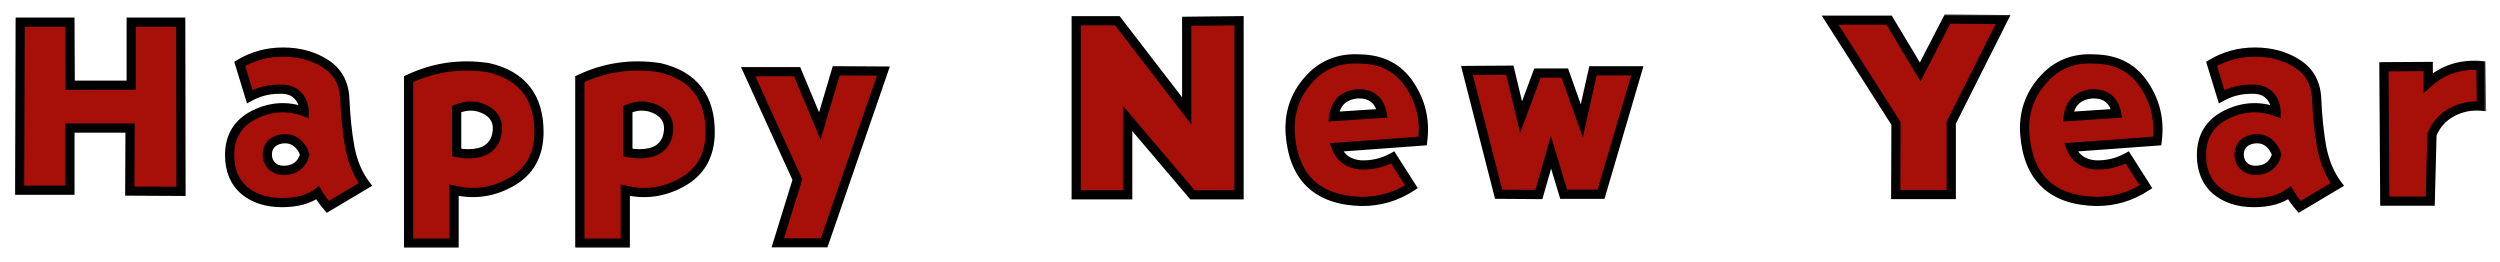 <svg width="543" height="57" viewBox="0 0 543 57" fill="none" xmlns="http://www.w3.org/2000/svg">
<g filter="url(#filter0_d_244_55450)">
<mask id="path-1-outside-1_244_55450" maskUnits="userSpaceOnUse" x="3" y="-1" width="537" height="51" fill="black">
<rect fill="white" x="3" y="-1" width="537" height="51"/>
<path d="M15.188 37.312H4.25L4.375 0.812H15.188L15.25 14.5H28.5V0.812H39.25L39.312 37.562L28.188 37.5L28.25 23.812H15.188V37.312ZM61.5 7.312C64.958 7.312 67.979 8.125 70.562 9.75C73.188 11.375 74.625 13.812 74.875 17.062C75.042 21.188 75.417 24.854 76 28.062C76.625 31.229 77.75 33.896 79.375 36.062L71.188 40.938C70.354 39.979 69.625 38.958 69 37.875C67.083 39.292 64.5 40 61.25 40C57.875 40 55.125 39.104 53 37.312C50.917 35.479 49.875 32.938 49.875 29.688C49.875 25.646 51.646 22.729 55.188 20.938C58.771 19.146 62.396 18.917 66.062 20.25C66.021 18.75 65.521 17.542 64.562 16.625C63.646 15.708 62.333 15.292 60.625 15.375C58.333 15.375 56.208 15.917 54.25 17L52.062 9.875C54.896 8.167 58.042 7.312 61.5 7.312ZM61.625 33C62.792 33 63.771 32.708 64.562 32.125C65.354 31.5 65.896 30.667 66.188 29.625C65.938 28.667 65.438 27.854 64.688 27.188C63.938 26.479 63.021 26.125 61.938 26.125C60.812 26.125 59.875 26.438 59.125 27.062C58.417 27.688 58.062 28.521 58.062 29.562C58.062 30.521 58.375 31.333 59 32C59.667 32.667 60.542 33 61.625 33ZM98.625 37.312V48.812H88.75V13.188C94.208 10.604 99.979 9.771 106.062 10.688C113.479 12.396 117.146 17.146 117.062 24.938C116.979 29.812 114.958 33.354 111 35.562C107.083 37.771 102.958 38.354 98.625 37.312ZM105.875 20.062C103.75 18.812 101.521 18.688 99.188 19.688V29.125C100.854 29.5 102.5 29.5 104.125 29.125C105.792 28.708 106.958 27.729 107.625 26.188C108.542 23.438 107.958 21.396 105.875 20.062ZM135.812 37.312V48.812H125.938V13.188C131.396 10.604 137.167 9.771 143.25 10.688C150.667 12.396 154.333 17.146 154.25 24.938C154.167 29.812 152.146 33.354 148.188 35.562C144.271 37.771 140.146 38.354 135.812 37.312ZM143.062 20.062C140.938 18.812 138.708 18.688 136.375 19.688V29.125C138.042 29.5 139.688 29.5 141.312 29.125C142.979 28.708 144.146 27.729 144.812 26.188C145.729 23.438 145.146 21.396 143.062 20.062ZM178.062 23.375L181.625 11.375L191.875 11.438L179 48.75H168.938L173.188 35L162.5 11.562H173.125L178.062 23.375ZM257.75 20.062V0.625L269.125 0.5V38.312H259L244.938 21.75V38.312H233.75V0.5H242.688L257.75 20.062ZM295.438 8.812C300.188 8.896 303.771 10.771 306.188 14.438C308.646 18.104 309.583 22.167 309 26.625L290.25 28C291.125 30.292 292.854 31.562 295.438 31.812C297.938 31.938 300.292 31.396 302.5 30.188L306.562 36.562C303.312 38.688 299.729 39.75 295.812 39.75C286.188 39.542 281 34.688 280.25 25.188C279.917 20.688 281.208 16.771 284.125 13.438C287.042 10.062 290.812 8.521 295.438 8.812ZM289.688 21.312L300.188 20.625C299.604 17.708 297.833 16.292 294.875 16.375C291.833 16.667 290.104 18.312 289.688 21.312ZM343.562 22.25L346 11.375H355.625L347.75 38.188H339.625L336.875 29.062L334.25 38.25L325.5 38.188L318.625 11.312L327.938 11.25L330.375 21.438L333.938 11.875H339.875L343.562 22.25ZM417.062 11.625L423 0.125L435.062 0.25L423.812 22.625V38.25H411.75L411.812 22.812L397.5 0.375H410.312L417.062 11.625ZM454.975 8.812C459.725 8.896 463.308 10.771 465.725 14.438C468.183 18.104 469.121 22.167 468.538 26.625L449.788 28C450.663 30.292 452.392 31.562 454.975 31.812C457.475 31.938 459.829 31.396 462.038 30.188L466.1 36.562C462.85 38.688 459.267 39.75 455.35 39.75C445.725 39.542 440.538 34.688 439.788 25.188C439.454 20.688 440.746 16.771 443.663 13.438C446.579 10.062 450.35 8.521 454.975 8.812ZM449.225 21.312L459.725 20.625C459.142 17.708 457.371 16.292 454.413 16.375C451.371 16.667 449.642 18.312 449.225 21.312ZM489.788 7.312C493.246 7.312 496.267 8.125 498.85 9.75C501.475 11.375 502.913 13.812 503.163 17.062C503.329 21.188 503.704 24.854 504.288 28.062C504.913 31.229 506.038 33.896 507.663 36.062L499.475 40.938C498.642 39.979 497.913 38.958 497.288 37.875C495.371 39.292 492.788 40 489.538 40C486.163 40 483.413 39.104 481.288 37.312C479.204 35.479 478.163 32.938 478.163 29.688C478.163 25.646 479.933 22.729 483.475 20.938C487.058 19.146 490.683 18.917 494.35 20.25C494.308 18.75 493.808 17.542 492.85 16.625C491.933 15.708 490.621 15.292 488.913 15.375C486.621 15.375 484.496 15.917 482.538 17L480.35 9.875C483.183 8.167 486.329 7.312 489.788 7.312ZM489.913 33C491.079 33 492.058 32.708 492.85 32.125C493.642 31.5 494.183 30.667 494.475 29.625C494.225 28.667 493.725 27.854 492.975 27.188C492.225 26.479 491.308 26.125 490.225 26.125C489.1 26.125 488.163 26.438 487.413 27.062C486.704 27.688 486.35 28.521 486.35 29.562C486.35 30.521 486.663 31.333 487.288 32C487.954 32.667 488.829 33 489.913 33ZM527.412 14C530.621 11.125 534.433 9.875 538.85 10.25L538.975 19.062C536.725 18.854 534.579 19.292 532.537 20.375C530.537 21.458 529.1 23.062 528.225 25.188L527.85 39.688H517.975L517.787 10.5L527.412 10.438V14Z"/>
</mask>
<path d="M15.188 37.312H4.25L4.375 0.812H15.188L15.25 14.5H28.5V0.812H39.25L39.312 37.562L28.188 37.5L28.25 23.812H15.188V37.312ZM61.5 7.312C64.958 7.312 67.979 8.125 70.562 9.75C73.188 11.375 74.625 13.812 74.875 17.062C75.042 21.188 75.417 24.854 76 28.062C76.625 31.229 77.75 33.896 79.375 36.062L71.188 40.938C70.354 39.979 69.625 38.958 69 37.875C67.083 39.292 64.5 40 61.25 40C57.875 40 55.125 39.104 53 37.312C50.917 35.479 49.875 32.938 49.875 29.688C49.875 25.646 51.646 22.729 55.188 20.938C58.771 19.146 62.396 18.917 66.062 20.25C66.021 18.75 65.521 17.542 64.562 16.625C63.646 15.708 62.333 15.292 60.625 15.375C58.333 15.375 56.208 15.917 54.25 17L52.062 9.875C54.896 8.167 58.042 7.312 61.5 7.312ZM61.625 33C62.792 33 63.771 32.708 64.562 32.125C65.354 31.5 65.896 30.667 66.188 29.625C65.938 28.667 65.438 27.854 64.688 27.188C63.938 26.479 63.021 26.125 61.938 26.125C60.812 26.125 59.875 26.438 59.125 27.062C58.417 27.688 58.062 28.521 58.062 29.562C58.062 30.521 58.375 31.333 59 32C59.667 32.667 60.542 33 61.625 33ZM98.625 37.312V48.812H88.75V13.188C94.208 10.604 99.979 9.771 106.062 10.688C113.479 12.396 117.146 17.146 117.062 24.938C116.979 29.812 114.958 33.354 111 35.562C107.083 37.771 102.958 38.354 98.625 37.312ZM105.875 20.062C103.75 18.812 101.521 18.688 99.188 19.688V29.125C100.854 29.5 102.5 29.5 104.125 29.125C105.792 28.708 106.958 27.729 107.625 26.188C108.542 23.438 107.958 21.396 105.875 20.062ZM135.812 37.312V48.812H125.938V13.188C131.396 10.604 137.167 9.771 143.25 10.688C150.667 12.396 154.333 17.146 154.25 24.938C154.167 29.812 152.146 33.354 148.188 35.562C144.271 37.771 140.146 38.354 135.812 37.312ZM143.062 20.062C140.938 18.812 138.708 18.688 136.375 19.688V29.125C138.042 29.5 139.688 29.5 141.312 29.125C142.979 28.708 144.146 27.729 144.812 26.188C145.729 23.438 145.146 21.396 143.062 20.062ZM178.062 23.375L181.625 11.375L191.875 11.438L179 48.75H168.938L173.188 35L162.5 11.562H173.125L178.062 23.375ZM257.75 20.062V0.625L269.125 0.5V38.312H259L244.938 21.75V38.312H233.75V0.5H242.688L257.75 20.062ZM295.438 8.812C300.188 8.896 303.771 10.771 306.188 14.438C308.646 18.104 309.583 22.167 309 26.625L290.25 28C291.125 30.292 292.854 31.562 295.438 31.812C297.938 31.938 300.292 31.396 302.5 30.188L306.562 36.562C303.312 38.688 299.729 39.75 295.812 39.75C286.188 39.542 281 34.688 280.25 25.188C279.917 20.688 281.208 16.771 284.125 13.438C287.042 10.062 290.812 8.521 295.438 8.812ZM289.688 21.312L300.188 20.625C299.604 17.708 297.833 16.292 294.875 16.375C291.833 16.667 290.104 18.312 289.688 21.312ZM343.562 22.25L346 11.375H355.625L347.75 38.188H339.625L336.875 29.062L334.25 38.25L325.5 38.188L318.625 11.312L327.938 11.25L330.375 21.438L333.938 11.875H339.875L343.562 22.25ZM417.062 11.625L423 0.125L435.062 0.25L423.812 22.625V38.25H411.75L411.812 22.812L397.5 0.375H410.312L417.062 11.625ZM454.975 8.812C459.725 8.896 463.308 10.771 465.725 14.438C468.183 18.104 469.121 22.167 468.538 26.625L449.788 28C450.663 30.292 452.392 31.562 454.975 31.812C457.475 31.938 459.829 31.396 462.038 30.188L466.1 36.562C462.85 38.688 459.267 39.75 455.35 39.75C445.725 39.542 440.538 34.688 439.788 25.188C439.454 20.688 440.746 16.771 443.663 13.438C446.579 10.062 450.35 8.521 454.975 8.812ZM449.225 21.312L459.725 20.625C459.142 17.708 457.371 16.292 454.413 16.375C451.371 16.667 449.642 18.312 449.225 21.312ZM489.788 7.312C493.246 7.312 496.267 8.125 498.85 9.75C501.475 11.375 502.913 13.812 503.163 17.062C503.329 21.188 503.704 24.854 504.288 28.062C504.913 31.229 506.038 33.896 507.663 36.062L499.475 40.938C498.642 39.979 497.913 38.958 497.288 37.875C495.371 39.292 492.788 40 489.538 40C486.163 40 483.413 39.104 481.288 37.312C479.204 35.479 478.163 32.938 478.163 29.688C478.163 25.646 479.933 22.729 483.475 20.938C487.058 19.146 490.683 18.917 494.35 20.25C494.308 18.75 493.808 17.542 492.85 16.625C491.933 15.708 490.621 15.292 488.913 15.375C486.621 15.375 484.496 15.917 482.538 17L480.35 9.875C483.183 8.167 486.329 7.312 489.788 7.312ZM489.913 33C491.079 33 492.058 32.708 492.85 32.125C493.642 31.5 494.183 30.667 494.475 29.625C494.225 28.667 493.725 27.854 492.975 27.188C492.225 26.479 491.308 26.125 490.225 26.125C489.1 26.125 488.163 26.438 487.413 27.062C486.704 27.688 486.35 28.521 486.35 29.562C486.35 30.521 486.663 31.333 487.288 32C487.954 32.667 488.829 33 489.913 33ZM527.412 14C530.621 11.125 534.433 9.875 538.85 10.25L538.975 19.062C536.725 18.854 534.579 19.292 532.537 20.375C530.537 21.458 529.1 23.062 528.225 25.188L527.85 39.688H517.975L517.787 10.5L527.412 10.438V14Z" fill="#A70F09"/>
<path d="M15.188 37.312V38.312H16.188V37.312H15.188ZM4.25 37.312L3.25 37.309L3.247 38.312H4.25V37.312ZM4.375 0.812V-0.188H3.378L3.375 0.809L4.375 0.812ZM15.188 0.812L16.188 0.808L16.183 -0.188H15.188V0.812ZM15.25 14.5L14.25 14.505L14.255 15.5H15.25V14.5ZM28.5 14.5V15.5H29.5V14.5H28.5ZM28.5 0.812V-0.188H27.5V0.812H28.5ZM39.25 0.812L40.25 0.811L40.248 -0.188H39.25V0.812ZM39.312 37.562L39.307 38.562L40.314 38.568L40.312 37.561L39.312 37.562ZM28.188 37.5L27.188 37.495L27.183 38.494L28.182 38.5L28.188 37.5ZM28.25 23.812L29.25 23.817L29.255 22.812H28.25V23.812ZM15.188 23.812V22.812H14.188V23.812H15.188ZM15.188 36.312H4.25V38.312H15.188V36.312ZM5.25 37.316L5.375 0.816L3.375 0.809L3.25 37.309L5.25 37.316ZM4.375 1.812H15.188V-0.188H4.375V1.812ZM14.188 0.817L14.25 14.505L16.25 14.495L16.188 0.808L14.188 0.817ZM15.25 15.5H28.5V13.5H15.25V15.5ZM29.5 14.5V0.812H27.5V14.5H29.5ZM28.5 1.812H39.25V-0.188H28.5V1.812ZM38.25 0.814L38.312 37.564L40.312 37.561L40.25 0.811L38.25 0.814ZM39.318 36.562L28.193 36.5L28.182 38.5L39.307 38.562L39.318 36.562ZM29.188 37.505L29.25 23.817L27.25 23.808L27.188 37.495L29.188 37.505ZM28.25 22.812H15.188V24.812H28.25V22.812ZM14.188 23.812V37.312H16.188V23.812H14.188ZM70.562 9.75L70.03 10.597L70.036 10.6L70.562 9.75ZM74.875 17.062L75.874 17.022L75.874 17.004L75.872 16.986L74.875 17.062ZM76 28.062L75.016 28.241L75.017 28.249L75.019 28.256L76 28.062ZM79.375 36.062L79.887 36.922L80.843 36.352L80.175 35.462L79.375 36.062ZM71.188 40.938L70.433 41.594L70.981 42.224L71.699 41.797L71.188 40.938ZM69 37.875L69.866 37.375L69.306 36.405L68.406 37.071L69 37.875ZM53 37.312L52.339 38.063L52.347 38.07L52.355 38.077L53 37.312ZM55.188 20.938L54.74 20.043L54.736 20.045L55.188 20.938ZM66.062 20.25L65.721 21.19L67.103 21.692L67.062 20.222L66.062 20.25ZM64.562 16.625L63.855 17.332L63.863 17.34L63.871 17.348L64.562 16.625ZM60.625 15.375V16.375H60.649L60.674 16.374L60.625 15.375ZM54.25 17L53.294 17.294L53.656 18.472L54.734 17.875L54.25 17ZM52.062 9.875L51.546 9.019L50.877 9.422L51.106 10.168L52.062 9.875ZM64.562 32.125L65.156 32.93L65.169 32.92L65.182 32.91L64.562 32.125ZM66.188 29.625L67.15 29.895L67.223 29.634L67.155 29.373L66.188 29.625ZM64.688 27.188L64.001 27.915L64.012 27.925L64.023 27.935L64.688 27.188ZM59.125 27.062L58.485 26.294L58.474 26.303L58.463 26.313L59.125 27.062ZM59 32L58.27 32.684L58.282 32.696L58.293 32.707L59 32ZM61.5 8.312C64.796 8.312 67.627 9.085 70.03 10.597L71.095 8.904C68.332 7.165 65.121 6.312 61.5 6.312V8.312ZM70.036 10.6C72.373 12.047 73.651 14.187 73.878 17.139L75.872 16.986C75.599 13.438 74.002 10.703 71.089 8.9L70.036 10.6ZM73.876 17.103C74.044 21.263 74.423 24.977 75.016 28.241L76.984 27.884C76.411 24.731 76.039 21.112 75.874 17.022L73.876 17.103ZM75.019 28.256C75.668 31.542 76.844 34.355 78.575 36.663L80.175 35.462C78.656 33.437 77.582 30.916 76.981 27.869L75.019 28.256ZM78.863 35.203L70.676 40.078L71.699 41.797L79.887 36.922L78.863 35.203ZM71.942 40.281C71.15 39.371 70.459 38.402 69.866 37.375L68.134 38.375C68.791 39.514 69.558 40.588 70.433 41.594L71.942 40.281ZM68.406 37.071C66.714 38.321 64.362 39 61.25 39V41C64.638 41 67.453 40.262 69.594 38.679L68.406 37.071ZM61.25 39C58.058 39 55.553 38.157 53.645 36.548L52.355 38.077C54.697 40.051 57.692 41 61.25 41V39ZM53.661 36.562C51.831 34.951 50.875 32.704 50.875 29.688H48.875C48.875 33.171 50.003 36.007 52.339 38.063L53.661 36.562ZM50.875 29.688C50.875 27.816 51.284 26.263 52.058 24.988C52.831 23.714 54.007 22.655 55.639 21.83L54.736 20.045C52.826 21.011 51.346 22.307 50.348 23.95C49.352 25.591 48.875 27.518 48.875 29.688H50.875ZM55.635 21.832C58.98 20.159 62.32 19.953 65.721 21.19L66.404 19.31C62.472 17.88 58.562 18.132 54.74 20.043L55.635 21.832ZM67.062 20.222C67.014 18.497 66.428 17.026 65.254 15.902L63.871 17.348C64.614 18.058 65.028 19.003 65.063 20.278L67.062 20.222ZM65.27 15.918C64.095 14.743 62.472 14.284 60.576 14.376L60.674 16.374C62.195 16.3 63.197 16.673 63.855 17.332L65.27 15.918ZM60.625 14.375C58.168 14.375 55.876 14.958 53.766 16.125L54.734 17.875C56.541 16.876 58.498 16.375 60.625 16.375V14.375ZM55.206 16.706L53.019 9.582L51.106 10.168L53.294 17.294L55.206 16.706ZM52.579 10.731C55.249 9.121 58.215 8.312 61.5 8.312V6.312C57.868 6.312 54.542 7.212 51.546 9.019L52.579 10.731ZM61.625 34C62.964 34 64.162 33.662 65.156 32.93L63.969 31.32C63.38 31.754 62.619 32 61.625 32V34ZM65.182 32.91C66.152 32.144 66.806 31.124 67.15 29.895L65.225 29.355C64.986 30.209 64.556 30.856 63.943 31.34L65.182 32.91ZM67.155 29.373C66.855 28.22 66.248 27.236 65.352 26.44L64.023 27.935C64.627 28.472 65.02 29.113 65.22 29.877L67.155 29.373ZM65.374 26.46C64.428 25.567 63.262 25.125 61.938 25.125V27.125C62.78 27.125 63.447 27.391 64.001 27.915L65.374 26.46ZM61.938 25.125C60.616 25.125 59.441 25.497 58.485 26.294L59.765 27.831C60.309 27.378 61.009 27.125 61.938 27.125V25.125ZM58.463 26.313C57.516 27.148 57.062 28.267 57.062 29.562H59.062C59.062 28.775 59.317 28.227 59.787 27.812L58.463 26.313ZM57.062 29.562C57.062 30.761 57.463 31.822 58.27 32.684L59.73 31.316C59.287 30.845 59.062 30.28 59.062 29.562H57.062ZM58.293 32.707C59.175 33.59 60.319 34 61.625 34V32C60.764 32 60.158 31.744 59.707 31.293L58.293 32.707ZM98.625 37.312L98.859 36.34L97.625 36.044V37.312H98.625ZM98.625 48.812V49.812H99.625V48.812H98.625ZM88.75 48.812H87.75V49.812H88.75V48.812ZM88.75 13.188L88.322 12.284L87.75 12.554V13.188H88.75ZM106.062 10.688L106.287 9.713L106.25 9.704L106.212 9.699L106.062 10.688ZM117.062 24.938L118.062 24.955L118.062 24.948L117.062 24.938ZM111 35.562L110.513 34.689L110.509 34.691L111 35.562ZM105.875 20.062L106.414 19.22L106.398 19.21L106.382 19.201L105.875 20.062ZM99.188 19.688L98.794 18.768L98.188 19.028V19.688H99.188ZM99.188 29.125H98.188V29.925L98.968 30.101L99.188 29.125ZM104.125 29.125L104.35 30.099L104.359 30.097L104.368 30.095L104.125 29.125ZM107.625 26.188L108.543 26.584L108.56 26.545L108.574 26.504L107.625 26.188ZM97.625 37.312V48.812H99.625V37.312H97.625ZM98.625 47.812H88.75V49.812H98.625V47.812ZM89.75 48.812V13.188H87.75V48.812H89.75ZM89.178 14.091C94.453 11.595 100.023 10.789 105.913 11.676L106.212 9.699C99.936 8.753 93.964 9.614 88.322 12.284L89.178 14.091ZM105.838 11.662C109.383 12.479 111.926 13.995 113.583 16.142C115.243 18.292 116.103 21.188 116.063 24.927L118.062 24.948C118.106 20.895 117.174 17.52 115.167 14.92C113.158 12.318 110.159 10.605 106.287 9.713L105.838 11.662ZM116.063 24.92C115.985 29.472 114.132 32.67 110.513 34.689L111.487 36.436C115.784 34.038 117.973 30.153 118.062 24.955L116.063 24.92ZM110.509 34.691C106.81 36.777 102.944 37.322 98.859 36.34L98.391 38.285C102.973 39.386 107.356 38.765 111.491 36.434L110.509 34.691ZM106.382 19.201C103.973 17.784 101.409 17.648 98.794 18.768L99.581 20.607C101.633 19.727 103.527 19.841 105.368 20.924L106.382 19.201ZM98.188 19.688V29.125H100.188V19.688H98.188ZM98.968 30.101C100.777 30.508 102.575 30.509 104.35 30.099L103.9 28.151C102.425 28.491 100.931 28.492 99.407 28.149L98.968 30.101ZM104.368 30.095C106.328 29.605 107.749 28.419 108.543 26.584L106.707 25.791C106.167 27.039 105.255 27.812 103.882 28.155L104.368 30.095ZM108.574 26.504C109.073 25.006 109.2 23.593 108.837 22.319C108.467 21.026 107.625 19.995 106.414 19.22L105.336 20.905C106.208 21.463 106.7 22.12 106.913 22.869C107.133 23.636 107.094 24.619 106.676 25.871L108.574 26.504ZM135.812 37.312L136.046 36.34L134.812 36.044V37.312H135.812ZM135.812 48.812V49.812H136.812V48.812H135.812ZM125.938 48.812H124.938V49.812H125.938V48.812ZM125.938 13.188L125.51 12.284L124.938 12.554V13.188H125.938ZM143.25 10.688L143.474 9.713L143.437 9.704L143.399 9.699L143.25 10.688ZM154.25 24.938L155.25 24.955L155.25 24.948L154.25 24.938ZM148.188 35.562L147.7 34.689L147.696 34.691L148.188 35.562ZM143.062 20.062L143.602 19.22L143.586 19.21L143.57 19.201L143.062 20.062ZM136.375 19.688L135.981 18.768L135.375 19.028V19.688H136.375ZM136.375 29.125H135.375V29.925L136.155 30.101L136.375 29.125ZM141.312 29.125L141.537 30.099L141.546 30.097L141.555 30.095L141.312 29.125ZM144.812 26.188L145.73 26.584L145.748 26.545L145.761 26.504L144.812 26.188ZM134.812 37.312V48.812H136.812V37.312H134.812ZM135.812 47.812H125.938V49.812H135.812V47.812ZM126.938 48.812V13.188H124.938V48.812H126.938ZM126.365 14.091C131.641 11.595 137.21 10.789 143.101 11.676L143.399 9.699C137.123 8.753 131.151 9.614 125.51 12.284L126.365 14.091ZM143.026 11.662C146.57 12.479 149.113 13.995 150.771 16.142C152.431 18.292 153.29 21.188 153.25 24.927L155.25 24.948C155.293 20.895 154.361 17.52 152.354 14.92C150.345 12.318 147.346 10.605 143.474 9.713L143.026 11.662ZM153.25 24.92C153.172 29.472 151.32 32.67 147.7 34.689L148.675 36.436C152.972 34.038 155.161 30.153 155.25 24.955L153.25 24.92ZM147.696 34.691C143.998 36.777 140.131 37.322 136.046 36.34L135.579 38.285C140.16 39.386 144.544 38.765 148.679 36.434L147.696 34.691ZM143.57 19.201C141.161 17.784 138.597 17.648 135.981 18.768L136.769 20.607C138.82 19.727 140.714 19.841 142.555 20.924L143.57 19.201ZM135.375 19.688V29.125H137.375V19.688H135.375ZM136.155 30.101C137.965 30.508 139.763 30.509 141.537 30.099L141.088 28.151C139.612 28.491 138.119 28.492 136.595 28.149L136.155 30.101ZM141.555 30.095C143.516 29.605 144.937 28.419 145.73 26.584L143.895 25.791C143.355 27.039 142.443 27.812 141.07 28.155L141.555 30.095ZM145.761 26.504C146.261 25.006 146.388 23.593 146.024 22.319C145.655 21.026 144.813 19.995 143.602 19.22L142.523 20.905C143.396 21.463 143.887 22.12 144.101 22.869C144.32 23.636 144.281 24.619 143.864 25.871L145.761 26.504ZM178.062 23.375L177.14 23.761L178.222 26.35L179.021 23.66L178.062 23.375ZM181.625 11.375L181.631 10.375L180.88 10.37L180.666 11.09L181.625 11.375ZM191.875 11.438L192.82 11.764L193.275 10.446L191.881 10.438L191.875 11.438ZM179 48.75V49.75H179.713L179.945 49.076L179 48.75ZM168.938 48.75L167.982 48.455L167.582 49.75H168.938V48.75ZM173.188 35L174.143 35.295L174.255 34.931L174.097 34.585L173.188 35ZM162.5 11.562V10.562H160.945L161.59 11.977L162.5 11.562ZM173.125 11.562L174.048 11.177L173.791 10.562H173.125V11.562ZM179.021 23.66L182.584 11.66L180.666 11.09L177.104 23.09L179.021 23.66ZM181.619 12.375L191.869 12.438L191.881 10.438L181.631 10.375L181.619 12.375ZM190.93 11.111L178.055 48.424L179.945 49.076L192.82 11.764L190.93 11.111ZM179 47.75H168.938V49.75H179V47.75ZM169.893 49.045L174.143 35.295L172.232 34.705L167.982 48.455L169.893 49.045ZM174.097 34.585L163.41 11.148L161.59 11.977L172.278 35.415L174.097 34.585ZM162.5 12.562H173.125V10.562H162.5V12.562ZM172.202 11.948L177.14 23.761L178.985 22.989L174.048 11.177L172.202 11.948ZM257.75 20.062L256.958 20.673L258.75 23V20.062H257.75ZM257.75 0.625L257.739 -0.375L256.75 -0.364V0.625H257.75ZM269.125 0.5H270.125V-0.511L269.114 -0.5L269.125 0.5ZM269.125 38.312V39.312H270.125V38.312H269.125ZM259 38.312L258.238 38.96L258.537 39.312H259V38.312ZM244.938 21.75L245.7 21.103L243.938 19.027V21.75H244.938ZM244.938 38.312V39.312H245.938V38.312H244.938ZM233.75 38.312H232.75V39.312H233.75V38.312ZM233.75 0.5V-0.5H232.75V0.5H233.75ZM242.688 0.5L243.48 -0.11L243.18 -0.5H242.688V0.5ZM258.75 20.062V0.625H256.75V20.062H258.75ZM257.761 1.625L269.136 1.5L269.114 -0.5L257.739 -0.375L257.761 1.625ZM268.125 0.5V38.312H270.125V0.5H268.125ZM269.125 37.312H259V39.312H269.125V37.312ZM259.762 37.665L245.7 21.103L244.175 22.397L258.238 38.96L259.762 37.665ZM243.938 21.75V38.312H245.938V21.75H243.938ZM244.938 37.312H233.75V39.312H244.938V37.312ZM234.75 38.312V0.5H232.75V38.312H234.75ZM233.75 1.5H242.688V-0.5H233.75V1.5ZM241.895 1.11L256.958 20.673L258.542 19.452L243.48 -0.11L241.895 1.11ZM295.438 8.812L295.375 9.811L295.397 9.812L295.42 9.812L295.438 8.812ZM306.188 14.438L305.353 14.988L305.357 14.994L306.188 14.438ZM309 26.625L309.073 27.622L309.886 27.563L309.992 26.755L309 26.625ZM290.25 28L290.177 27.003L288.836 27.101L289.316 28.357L290.25 28ZM295.438 31.812L295.341 32.808L295.364 32.81L295.388 32.811L295.438 31.812ZM302.5 30.188L303.343 29.65L302.841 28.861L302.02 29.31L302.5 30.188ZM306.562 36.562L307.11 37.4L307.937 36.859L307.406 36.025L306.562 36.562ZM295.812 39.75L295.791 40.75L295.802 40.75H295.812V39.75ZM280.25 25.188L279.253 25.261L279.253 25.266L280.25 25.188ZM284.125 13.438L284.878 14.096L284.882 14.091L284.125 13.438ZM289.688 21.312L288.697 21.175L288.528 22.39L289.753 22.31L289.688 21.312ZM300.188 20.625L300.253 21.623L301.392 21.548L301.168 20.429L300.188 20.625ZM294.875 16.375L294.847 15.375L294.813 15.376L294.78 15.38L294.875 16.375ZM295.42 9.812C299.872 9.89 303.134 11.622 305.353 14.988L307.022 13.887C304.407 9.919 300.503 7.901 295.455 7.813L295.42 9.812ZM305.357 14.994C307.677 18.455 308.561 22.273 308.008 26.495L309.992 26.755C310.606 22.061 309.614 17.753 307.018 13.881L305.357 14.994ZM308.927 25.628L290.177 27.003L290.323 28.997L309.073 27.622L308.927 25.628ZM289.316 28.357C289.812 29.656 290.57 30.713 291.611 31.478C292.648 32.24 293.908 32.669 295.341 32.808L295.534 30.817C294.384 30.706 293.487 30.374 292.795 29.866C292.107 29.36 291.563 28.636 291.184 27.643L289.316 28.357ZM295.388 32.811C298.073 32.946 300.611 32.361 302.98 31.065L302.02 29.31C299.973 30.43 297.802 30.93 295.487 30.814L295.388 32.811ZM301.657 30.725L305.719 37.1L307.406 36.025L303.343 29.65L301.657 30.725ZM306.015 35.725C302.929 37.743 299.537 38.75 295.812 38.75V40.75C299.922 40.75 303.696 39.632 307.11 37.4L306.015 35.725ZM295.834 38.75C291.179 38.65 287.745 37.43 285.386 35.223C283.029 33.017 281.609 29.696 281.247 25.109L279.253 25.266C279.641 30.179 281.189 34.035 284.02 36.683C286.849 39.331 290.821 40.642 295.791 40.75L295.834 38.75ZM281.247 25.114C280.933 20.875 282.141 17.224 284.878 14.096L283.372 12.779C280.276 16.318 278.9 20.5 279.253 25.261L281.247 25.114ZM284.882 14.091C287.585 10.963 291.047 9.538 295.375 9.811L295.5 7.814C290.578 7.504 286.499 9.162 283.368 12.784L284.882 14.091ZM289.753 22.31L300.253 21.623L300.122 19.627L289.622 20.315L289.753 22.31ZM301.168 20.429C300.845 18.813 300.166 17.49 299.047 16.594C297.926 15.698 296.489 15.329 294.847 15.375L294.903 17.375C296.219 17.337 297.147 17.636 297.797 18.156C298.448 18.677 298.947 19.521 299.207 20.821L301.168 20.429ZM294.78 15.38C293.099 15.541 291.675 16.088 290.607 17.104C289.539 18.12 288.928 19.512 288.697 21.175L290.678 21.45C290.864 20.113 291.325 19.182 291.986 18.552C292.648 17.922 293.609 17.501 294.97 17.37L294.78 15.38ZM343.562 22.25L342.62 22.585L343.781 25.849L344.538 22.469L343.562 22.25ZM346 11.375V10.375H345.199L345.024 11.156L346 11.375ZM355.625 11.375L356.584 11.657L356.961 10.375H355.625V11.375ZM347.75 38.188V39.188H348.499L348.709 38.469L347.75 38.188ZM339.625 38.188L338.668 38.476L338.882 39.188H339.625V38.188ZM336.875 29.062L337.832 28.774L336.849 25.512L335.913 28.788L336.875 29.062ZM334.25 38.25L334.243 39.25L335.003 39.255L335.212 38.525L334.25 38.25ZM325.5 38.188L324.531 38.435L324.722 39.182L325.493 39.188L325.5 38.188ZM318.625 11.312L318.618 10.312L317.339 10.321L317.656 11.56L318.625 11.312ZM327.938 11.25L328.91 11.017L328.725 10.245L327.931 10.25L327.938 11.25ZM330.375 21.438L329.402 21.67L330.166 24.862L331.312 21.787L330.375 21.438ZM333.938 11.875V10.875H333.243L333 11.526L333.938 11.875ZM339.875 11.875L340.817 11.54L340.581 10.875H339.875V11.875ZM344.538 22.469L346.976 11.594L345.024 11.156L342.587 22.031L344.538 22.469ZM346 12.375H355.625V10.375H346V12.375ZM354.666 11.093L346.791 37.906L348.709 38.469L356.584 11.657L354.666 11.093ZM347.75 37.188H339.625V39.188H347.75V37.188ZM340.582 37.899L337.832 28.774L335.918 29.351L338.668 38.476L340.582 37.899ZM335.913 28.788L333.288 37.975L335.212 38.525L337.837 29.337L335.913 28.788ZM334.257 37.25L325.507 37.188L325.493 39.188L334.243 39.25L334.257 37.25ZM326.469 37.94L319.594 11.065L317.656 11.56L324.531 38.435L326.469 37.94ZM318.632 12.312L327.944 12.25L327.931 10.25L318.618 10.312L318.632 12.312ZM326.965 11.483L329.402 21.67L331.348 21.205L328.91 11.017L326.965 11.483ZM331.312 21.787L334.875 12.224L333 11.526L329.438 21.088L331.312 21.787ZM333.938 12.875H339.875V10.875H333.938V12.875ZM338.933 12.21L342.62 22.585L344.505 21.915L340.817 11.54L338.933 12.21ZM417.062 11.625L416.205 12.139L417.128 13.678L417.951 12.084L417.062 11.625ZM423 0.125L423.01 -0.875L422.394 -0.881L422.111 -0.334L423 0.125ZM435.062 0.25L435.956 0.699L436.676 -0.733L435.073 -0.75L435.062 0.25ZM423.812 22.625L422.919 22.176L422.812 22.388V22.625H423.812ZM423.812 38.25V39.25H424.812V38.25H423.812ZM411.75 38.25L410.75 38.246L410.746 39.25H411.75V38.25ZM411.812 22.812L412.812 22.817L412.814 22.523L412.656 22.275L411.812 22.812ZM397.5 0.375V-0.625H395.676L396.657 0.913L397.5 0.375ZM410.312 0.375L411.17 -0.139L410.879 -0.625H410.312V0.375ZM417.951 12.084L423.889 0.584L422.111 -0.334L416.174 11.166L417.951 12.084ZM422.99 1.125L435.052 1.25L435.073 -0.75L423.01 -0.875L422.99 1.125ZM434.169 -0.199L422.919 22.176L424.706 23.074L435.956 0.699L434.169 -0.199ZM422.812 22.625V38.25H424.812V22.625H422.812ZM423.812 37.25H411.75V39.25H423.812V37.25ZM412.75 38.254L412.812 22.817L410.813 22.808L410.75 38.246L412.75 38.254ZM412.656 22.275L398.343 -0.163L396.657 0.913L410.969 23.35L412.656 22.275ZM397.5 1.375H410.312V-0.625H397.5V1.375ZM409.455 0.889L416.205 12.139L417.92 11.111L411.17 -0.139L409.455 0.889ZM454.975 8.812L454.912 9.811L454.935 9.812L454.957 9.812L454.975 8.812ZM465.725 14.438L464.89 14.988L464.894 14.994L465.725 14.438ZM468.538 26.625L468.611 27.622L469.423 27.563L469.529 26.755L468.538 26.625ZM449.788 28L449.714 27.003L448.374 27.101L448.853 28.357L449.788 28ZM454.975 31.812L454.879 32.808L454.902 32.81L454.925 32.811L454.975 31.812ZM462.038 30.188L462.881 29.65L462.378 28.861L461.557 29.31L462.038 30.188ZM466.1 36.562L466.647 37.4L467.474 36.859L466.943 36.025L466.1 36.562ZM455.35 39.75L455.328 40.75L455.339 40.75H455.35V39.75ZM439.788 25.188L438.79 25.261L438.791 25.266L439.788 25.188ZM443.663 13.438L444.415 14.096L444.419 14.091L443.663 13.438ZM449.225 21.312L448.235 21.175L448.066 22.39L449.29 22.31L449.225 21.312ZM459.725 20.625L459.79 21.623L460.929 21.548L460.706 20.429L459.725 20.625ZM454.413 16.375L454.384 15.375L454.351 15.376L454.317 15.38L454.413 16.375ZM454.957 9.812C459.409 9.89 462.672 11.622 464.89 14.988L466.56 13.887C463.945 9.919 460.041 7.901 454.993 7.813L454.957 9.812ZM464.894 14.994C467.215 18.455 468.098 22.273 467.546 26.495L469.529 26.755C470.143 22.061 469.152 17.753 466.556 13.881L464.894 14.994ZM468.464 25.628L449.714 27.003L449.861 28.997L468.611 27.622L468.464 25.628ZM448.853 28.357C449.349 29.656 450.108 30.713 451.148 31.478C452.186 32.24 453.445 32.669 454.879 32.808L455.071 30.817C453.921 30.706 453.025 30.374 452.333 29.866C451.644 29.36 451.101 28.636 450.722 27.643L448.853 28.357ZM454.925 32.811C457.611 32.946 460.148 32.361 462.518 31.065L461.557 29.31C459.51 30.43 457.339 30.93 455.025 30.814L454.925 32.811ZM461.194 30.725L465.257 37.1L466.943 36.025L462.881 29.65L461.194 30.725ZM465.553 35.725C462.467 37.743 459.074 38.75 455.35 38.75V40.75C459.459 40.75 463.233 39.632 466.647 37.4L465.553 35.725ZM455.372 38.75C450.717 38.65 447.282 37.43 444.924 35.223C442.567 33.017 441.147 29.696 440.784 25.109L438.791 25.266C439.178 30.179 440.727 34.035 443.557 36.683C446.386 39.331 450.358 40.642 455.328 40.75L455.372 38.75ZM440.785 25.114C440.471 20.875 441.678 17.224 444.415 14.096L442.91 12.779C439.813 16.318 438.438 20.5 438.79 25.261L440.785 25.114ZM444.419 14.091C447.122 10.963 450.585 9.538 454.912 9.811L455.038 7.814C450.115 7.504 446.036 9.162 442.906 12.784L444.419 14.091ZM449.29 22.31L459.79 21.623L459.66 19.627L449.16 20.315L449.29 22.31ZM460.706 20.429C460.382 18.813 459.704 17.49 458.584 16.594C457.464 15.698 456.027 15.329 454.384 15.375L454.441 17.375C455.757 17.337 456.684 17.636 457.335 18.156C457.986 18.677 458.484 19.521 458.744 20.821L460.706 20.429ZM454.317 15.38C452.637 15.541 451.212 16.088 450.145 17.104C449.077 18.12 448.465 19.512 448.235 21.175L450.215 21.45C450.401 20.113 450.863 19.182 451.524 18.552C452.186 17.922 453.147 17.501 454.508 17.37L454.317 15.38ZM498.85 9.75L498.318 10.597L498.324 10.6L498.85 9.75ZM503.163 17.062L504.162 17.022L504.161 17.004L504.16 16.986L503.163 17.062ZM504.288 28.062L503.304 28.241L503.305 28.249L503.306 28.256L504.288 28.062ZM507.663 36.062L508.174 36.922L509.13 36.352L508.463 35.462L507.663 36.062ZM499.475 40.938L498.72 41.594L499.269 42.224L499.987 41.797L499.475 40.938ZM497.288 37.875L498.154 37.375L497.594 36.405L496.693 37.071L497.288 37.875ZM481.288 37.312L480.627 38.063L480.635 38.07L480.643 38.077L481.288 37.312ZM483.475 20.938L483.028 20.043L483.024 20.045L483.475 20.938ZM494.35 20.25L494.008 21.19L495.39 21.692L495.35 20.222L494.35 20.25ZM492.85 16.625L492.143 17.332L492.151 17.34L492.159 17.348L492.85 16.625ZM488.913 15.375V16.375H488.937L488.961 16.374L488.913 15.375ZM482.538 17L481.582 17.294L481.943 18.472L483.022 17.875L482.538 17ZM480.35 9.875L479.834 9.019L479.165 9.422L479.394 10.168L480.35 9.875ZM492.85 32.125L493.443 32.93L493.457 32.92L493.47 32.91L492.85 32.125ZM494.475 29.625L495.438 29.895L495.511 29.634L495.443 29.373L494.475 29.625ZM492.975 27.188L492.288 27.915L492.299 27.925L492.311 27.935L492.975 27.188ZM487.413 27.062L486.772 26.294L486.761 26.303L486.751 26.313L487.413 27.062ZM487.288 32L486.558 32.684L486.569 32.696L486.58 32.707L487.288 32ZM489.788 8.312C493.083 8.312 495.914 9.085 498.318 10.597L499.382 8.904C496.619 7.165 493.408 6.312 489.788 6.312V8.312ZM498.324 10.6C500.66 12.047 501.938 14.187 502.165 17.139L504.16 16.986C503.887 13.438 502.29 10.703 499.376 8.9L498.324 10.6ZM502.163 17.103C502.331 21.263 502.71 24.977 503.304 28.241L505.271 27.884C504.698 24.731 504.327 21.112 504.162 17.022L502.163 17.103ZM503.306 28.256C503.955 31.542 505.132 34.355 506.863 36.663L508.463 35.462C506.943 33.437 505.87 30.916 505.269 27.869L503.306 28.256ZM507.151 35.203L498.963 40.078L499.987 41.797L508.174 36.922L507.151 35.203ZM500.23 40.281C499.438 39.371 498.746 38.402 498.154 37.375L496.421 38.375C497.079 39.514 497.846 40.588 498.72 41.594L500.23 40.281ZM496.693 37.071C495.001 38.321 492.65 39 489.538 39V41C492.925 41 495.74 40.262 497.882 38.679L496.693 37.071ZM489.538 39C486.346 39 483.84 38.157 481.932 36.548L480.643 38.077C482.985 40.051 485.979 41 489.538 41V39ZM481.948 36.562C480.118 34.951 479.163 32.704 479.163 29.688H477.163C477.163 33.171 478.29 36.007 480.627 38.063L481.948 36.562ZM479.163 29.688C479.163 27.816 479.571 26.263 480.345 24.988C481.119 23.714 482.295 22.655 483.926 21.83L483.024 20.045C481.114 21.011 479.633 22.307 478.636 23.95C477.639 25.591 477.163 27.518 477.163 29.688H479.163ZM483.922 21.832C487.267 20.159 490.607 19.953 494.008 21.19L494.692 19.31C490.759 17.88 486.849 18.132 483.028 20.043L483.922 21.832ZM495.35 20.222C495.302 18.497 494.715 17.026 493.541 15.902L492.159 17.348C492.901 18.058 493.315 19.003 493.35 20.278L495.35 20.222ZM493.557 15.918C492.382 14.743 490.759 14.284 488.864 14.376L488.961 16.374C490.483 16.3 491.484 16.673 492.143 17.332L493.557 15.918ZM488.913 14.375C486.456 14.375 484.164 14.958 482.053 16.125L483.022 17.875C484.828 16.876 486.786 16.375 488.913 16.375V14.375ZM483.493 16.706L481.306 9.582L479.394 10.168L481.582 17.294L483.493 16.706ZM480.866 10.731C483.537 9.121 486.503 8.312 489.788 8.312V6.312C486.156 6.312 482.83 7.212 479.834 9.019L480.866 10.731ZM489.913 34C491.252 34 492.449 33.662 493.443 32.93L492.257 31.32C491.667 31.754 490.907 32 489.913 32V34ZM493.47 32.91C494.44 32.144 495.094 31.124 495.438 29.895L493.512 29.355C493.273 30.209 492.844 30.856 492.23 31.34L493.47 32.91ZM495.443 29.373C495.142 28.22 494.535 27.236 493.639 26.44L492.311 27.935C492.915 28.472 493.308 29.113 493.507 29.877L495.443 29.373ZM493.662 26.46C492.716 25.567 491.55 25.125 490.225 25.125V27.125C491.067 27.125 491.734 27.391 492.288 27.915L493.662 26.46ZM490.225 25.125C488.904 25.125 487.729 25.497 486.772 26.294L488.053 27.831C488.596 27.378 489.296 27.125 490.225 27.125V25.125ZM486.751 26.313C485.804 27.148 485.35 28.267 485.35 29.562H487.35C487.35 28.775 487.605 28.227 488.074 27.812L486.751 26.313ZM485.35 29.562C485.35 30.761 485.75 31.822 486.558 32.684L488.017 31.316C487.575 30.845 487.35 30.28 487.35 29.562H485.35ZM486.58 32.707C487.463 33.59 488.607 34 489.913 34V32C489.052 32 488.445 31.744 487.995 31.293L486.58 32.707ZM527.412 14H526.412V16.239L528.08 14.745L527.412 14ZM538.85 10.25L539.85 10.236L539.837 9.33L538.935 9.254L538.85 10.25ZM538.975 19.062L538.883 20.058L539.991 20.161L539.975 19.048L538.975 19.062ZM532.537 20.375L532.069 19.492L532.061 19.496L532.537 20.375ZM528.225 25.188L527.3 24.807L527.23 24.977L527.225 25.162L528.225 25.188ZM527.85 39.688V40.688H528.824L528.85 39.713L527.85 39.688ZM517.975 39.688L516.975 39.694L516.981 40.688H517.975V39.688ZM517.787 10.5L517.781 9.5L516.781 9.507L516.787 10.506L517.787 10.5ZM527.412 10.438H528.412V9.431L527.406 9.438L527.412 10.438ZM528.08 14.745C531.076 12.06 534.614 10.894 538.765 11.246L538.935 9.254C534.252 8.856 530.165 10.19 526.745 13.255L528.08 14.745ZM537.85 10.264L537.975 19.077L539.975 19.048L539.85 10.236L537.85 10.264ZM539.067 18.067C536.619 17.84 534.278 18.319 532.069 19.492L533.006 21.258C534.88 20.264 536.831 19.868 538.883 20.058L539.067 18.067ZM532.061 19.496C529.857 20.69 528.262 22.471 527.3 24.807L529.15 25.568C529.938 23.654 531.218 22.227 533.014 21.254L532.061 19.496ZM527.225 25.162L526.85 39.662L528.85 39.713L529.225 25.213L527.225 25.162ZM527.85 38.688H517.975V40.688H527.85V38.688ZM518.975 39.681L518.787 10.494L516.787 10.506L516.975 39.694L518.975 39.681ZM517.794 11.5L527.419 11.438L527.406 9.438L517.781 9.5L517.794 11.5ZM526.412 10.438V14H528.412V10.438H526.412Z" fill="black" mask="url(#path-1-outside-1_244_55450)"/>
</g>
<defs>
<filter id="filter0_d_244_55450" x="0.25" y="0.125" width="542.725" height="56.688" filterUnits="userSpaceOnUse" color-interpolation-filters="sRGB">
<feFlood flood-opacity="0" result="BackgroundImageFix"/>
<feColorMatrix in="SourceAlpha" type="matrix" values="0 0 0 0 0 0 0 0 0 0 0 0 0 0 0 0 0 0 127 0" result="hardAlpha"/>
<feOffset dy="4"/>
<feGaussianBlur stdDeviation="2"/>
<feComposite in2="hardAlpha" operator="out"/>
<feColorMatrix type="matrix" values="0 0 0 0 0 0 0 0 0 0 0 0 0 0 0 0 0 0 0.25 0"/>
<feBlend mode="normal" in2="BackgroundImageFix" result="effect1_dropShadow_244_55450"/>
<feBlend mode="normal" in="SourceGraphic" in2="effect1_dropShadow_244_55450" result="shape"/>
</filter>
</defs>
</svg>
